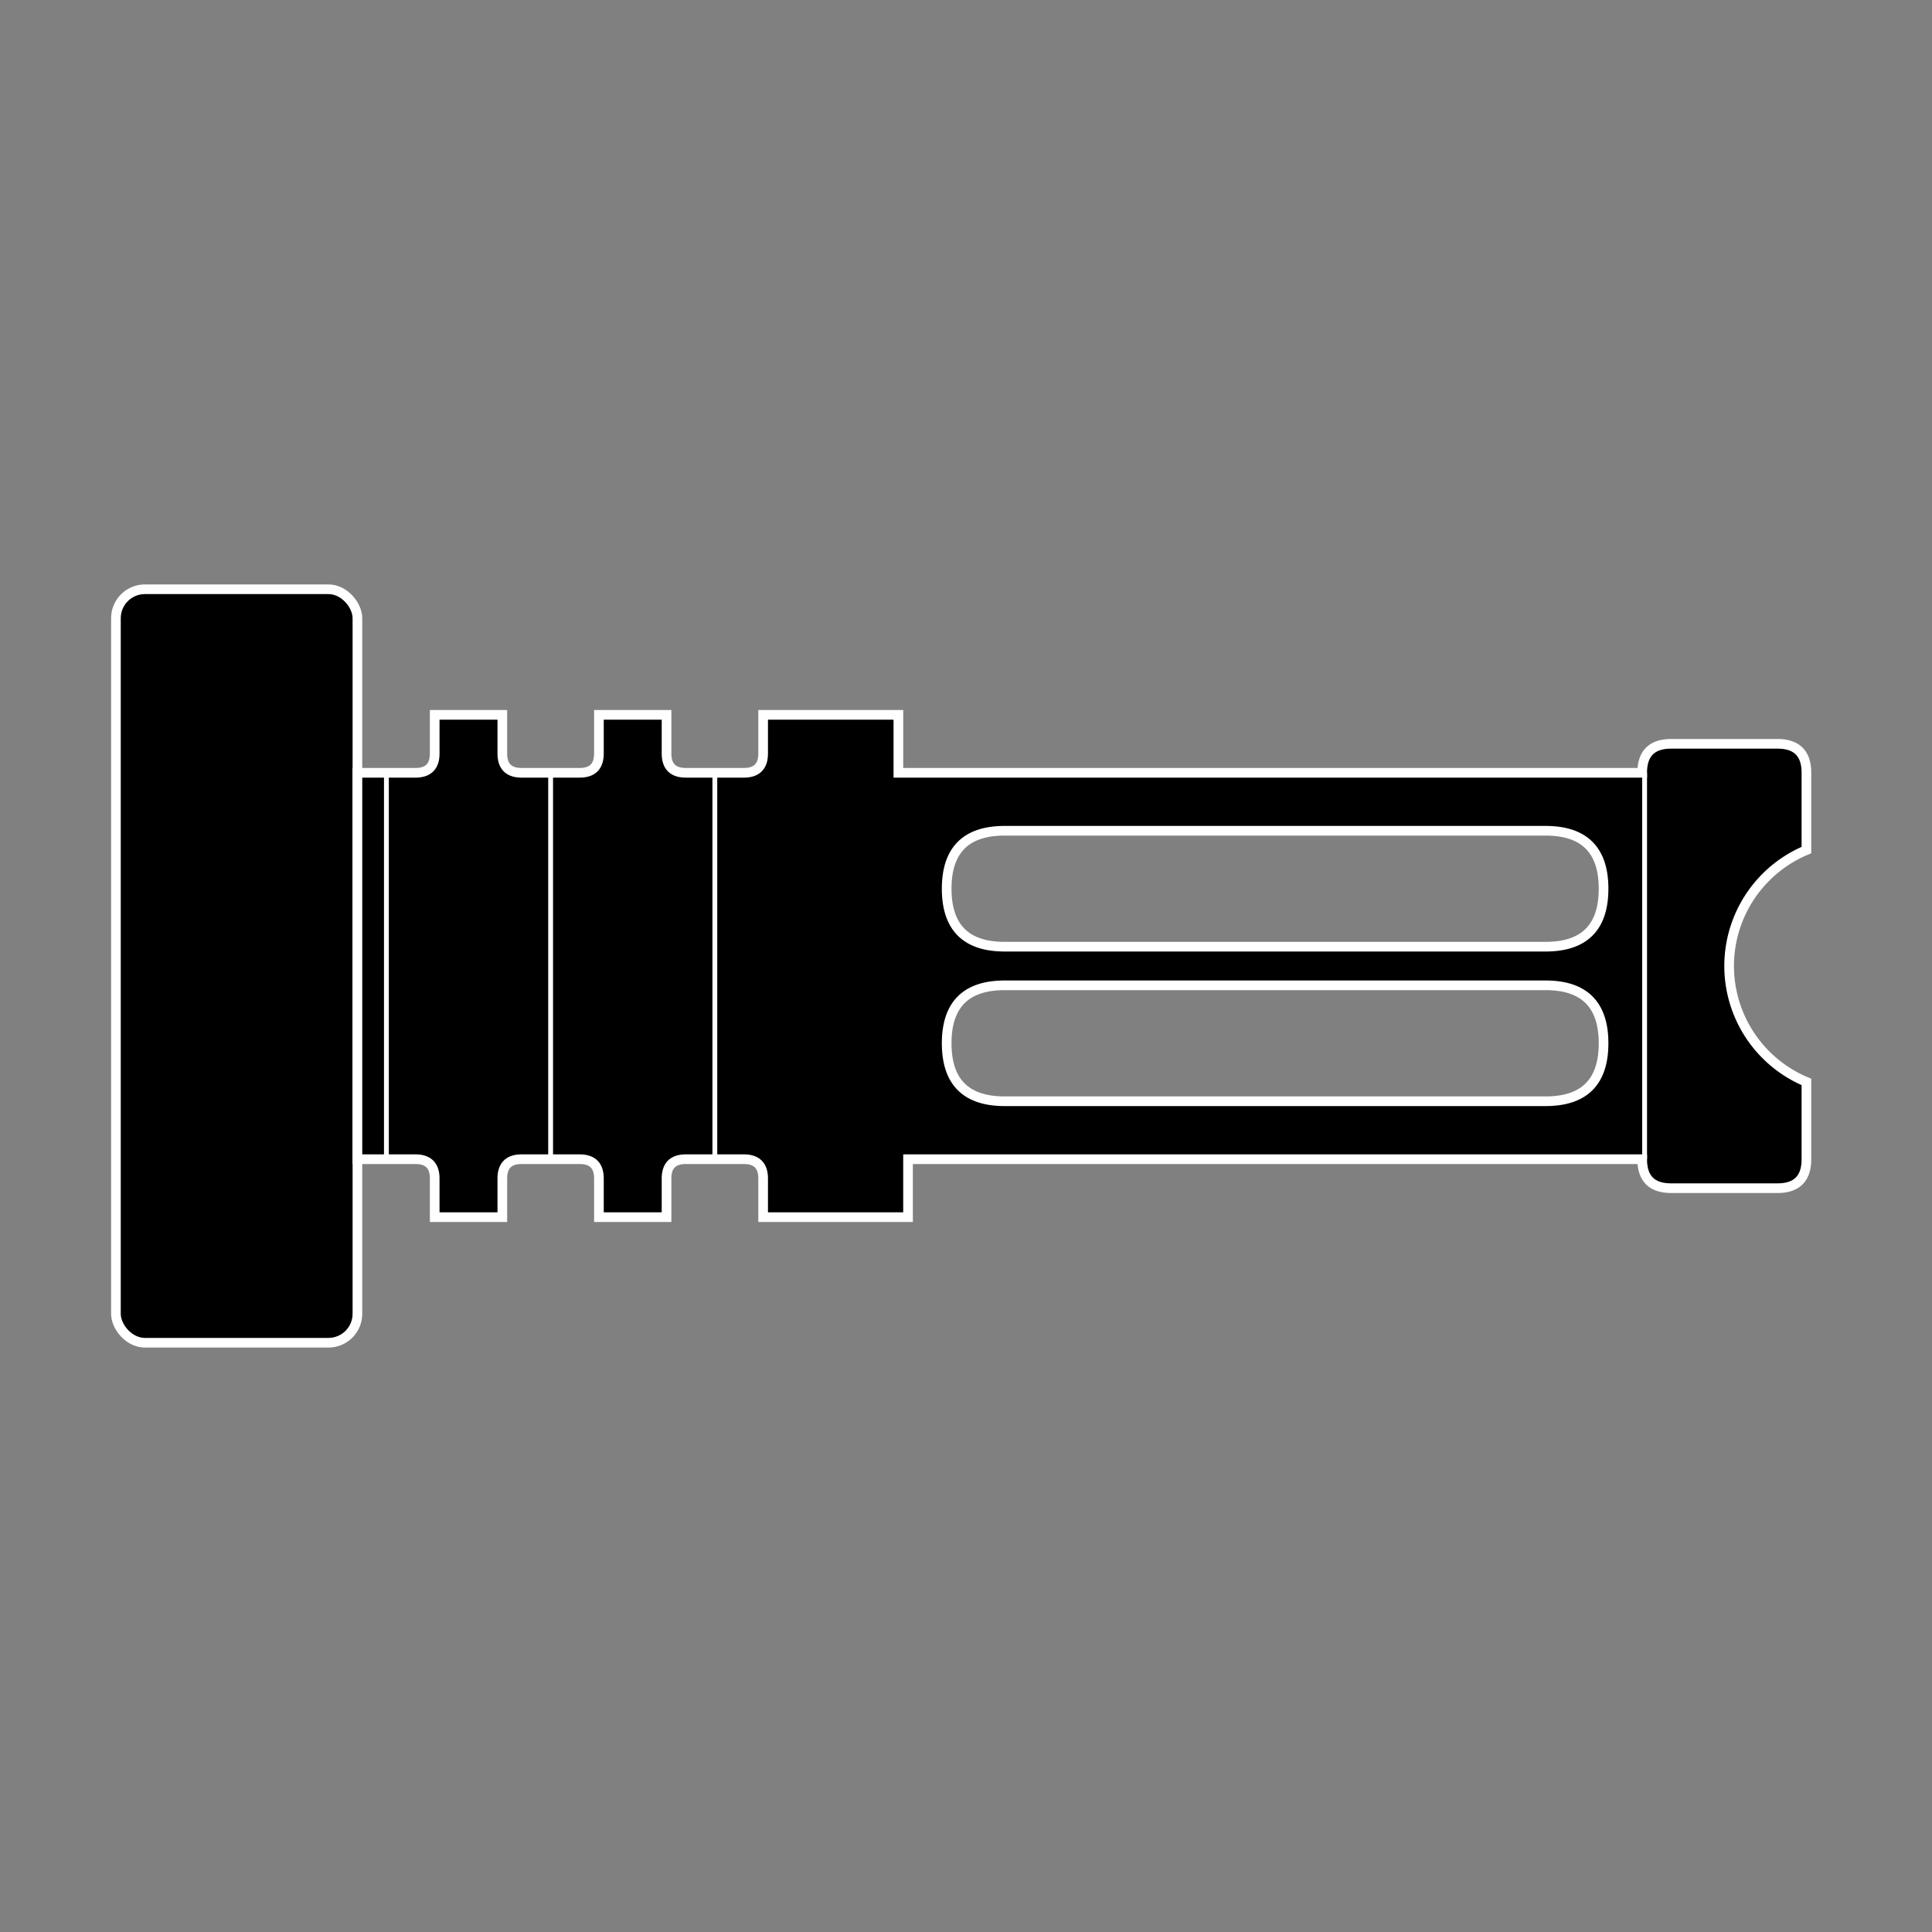 <svg
  xmlns="http://www.w3.org/2000/svg"
  width="200"
  height="200"
  viewBox="0 0 200 200"
  fill="none"
  stroke="#ffffff"
>
  <rect x="0" y="0" width="200" height="200" fill="#808080" stroke="none"/>
  <rect fill="#000000" x="12" y="61" width="25" height="78" rx="3" />
  <path fill="#000000" fill-rule="evenodd" d="M37 80H43Q45 80 45 78V74H52V78Q52 80 54 80H60Q62 80 62 78V74H69V78Q69 80 71 80H77Q79 80 79 78V74H93V80H170Q170 77 173 77H184Q187 77 187 80V88A13 13 0 00187 112V120Q187 123 184 123H173Q170 123 170 120H94V126H79V122Q79 120 77 120H71Q69 120 69 122V126H62V122Q62 120 60 120H54Q52 120 52 122V126H45V122Q45 120 43 120H37ZM98 92Q98 86 104 86H160Q166 86 166 92 166 98 160 98H104Q98 98 98 92M98 108Q98 102 104 102H160Q166 102 166 108 166 114 160 114H104Q98 114 98 108" />
  <path stroke-width="0.5" d="M40 80V120M57 80V120M74 80V120M170.25 80V120" />
</svg>
